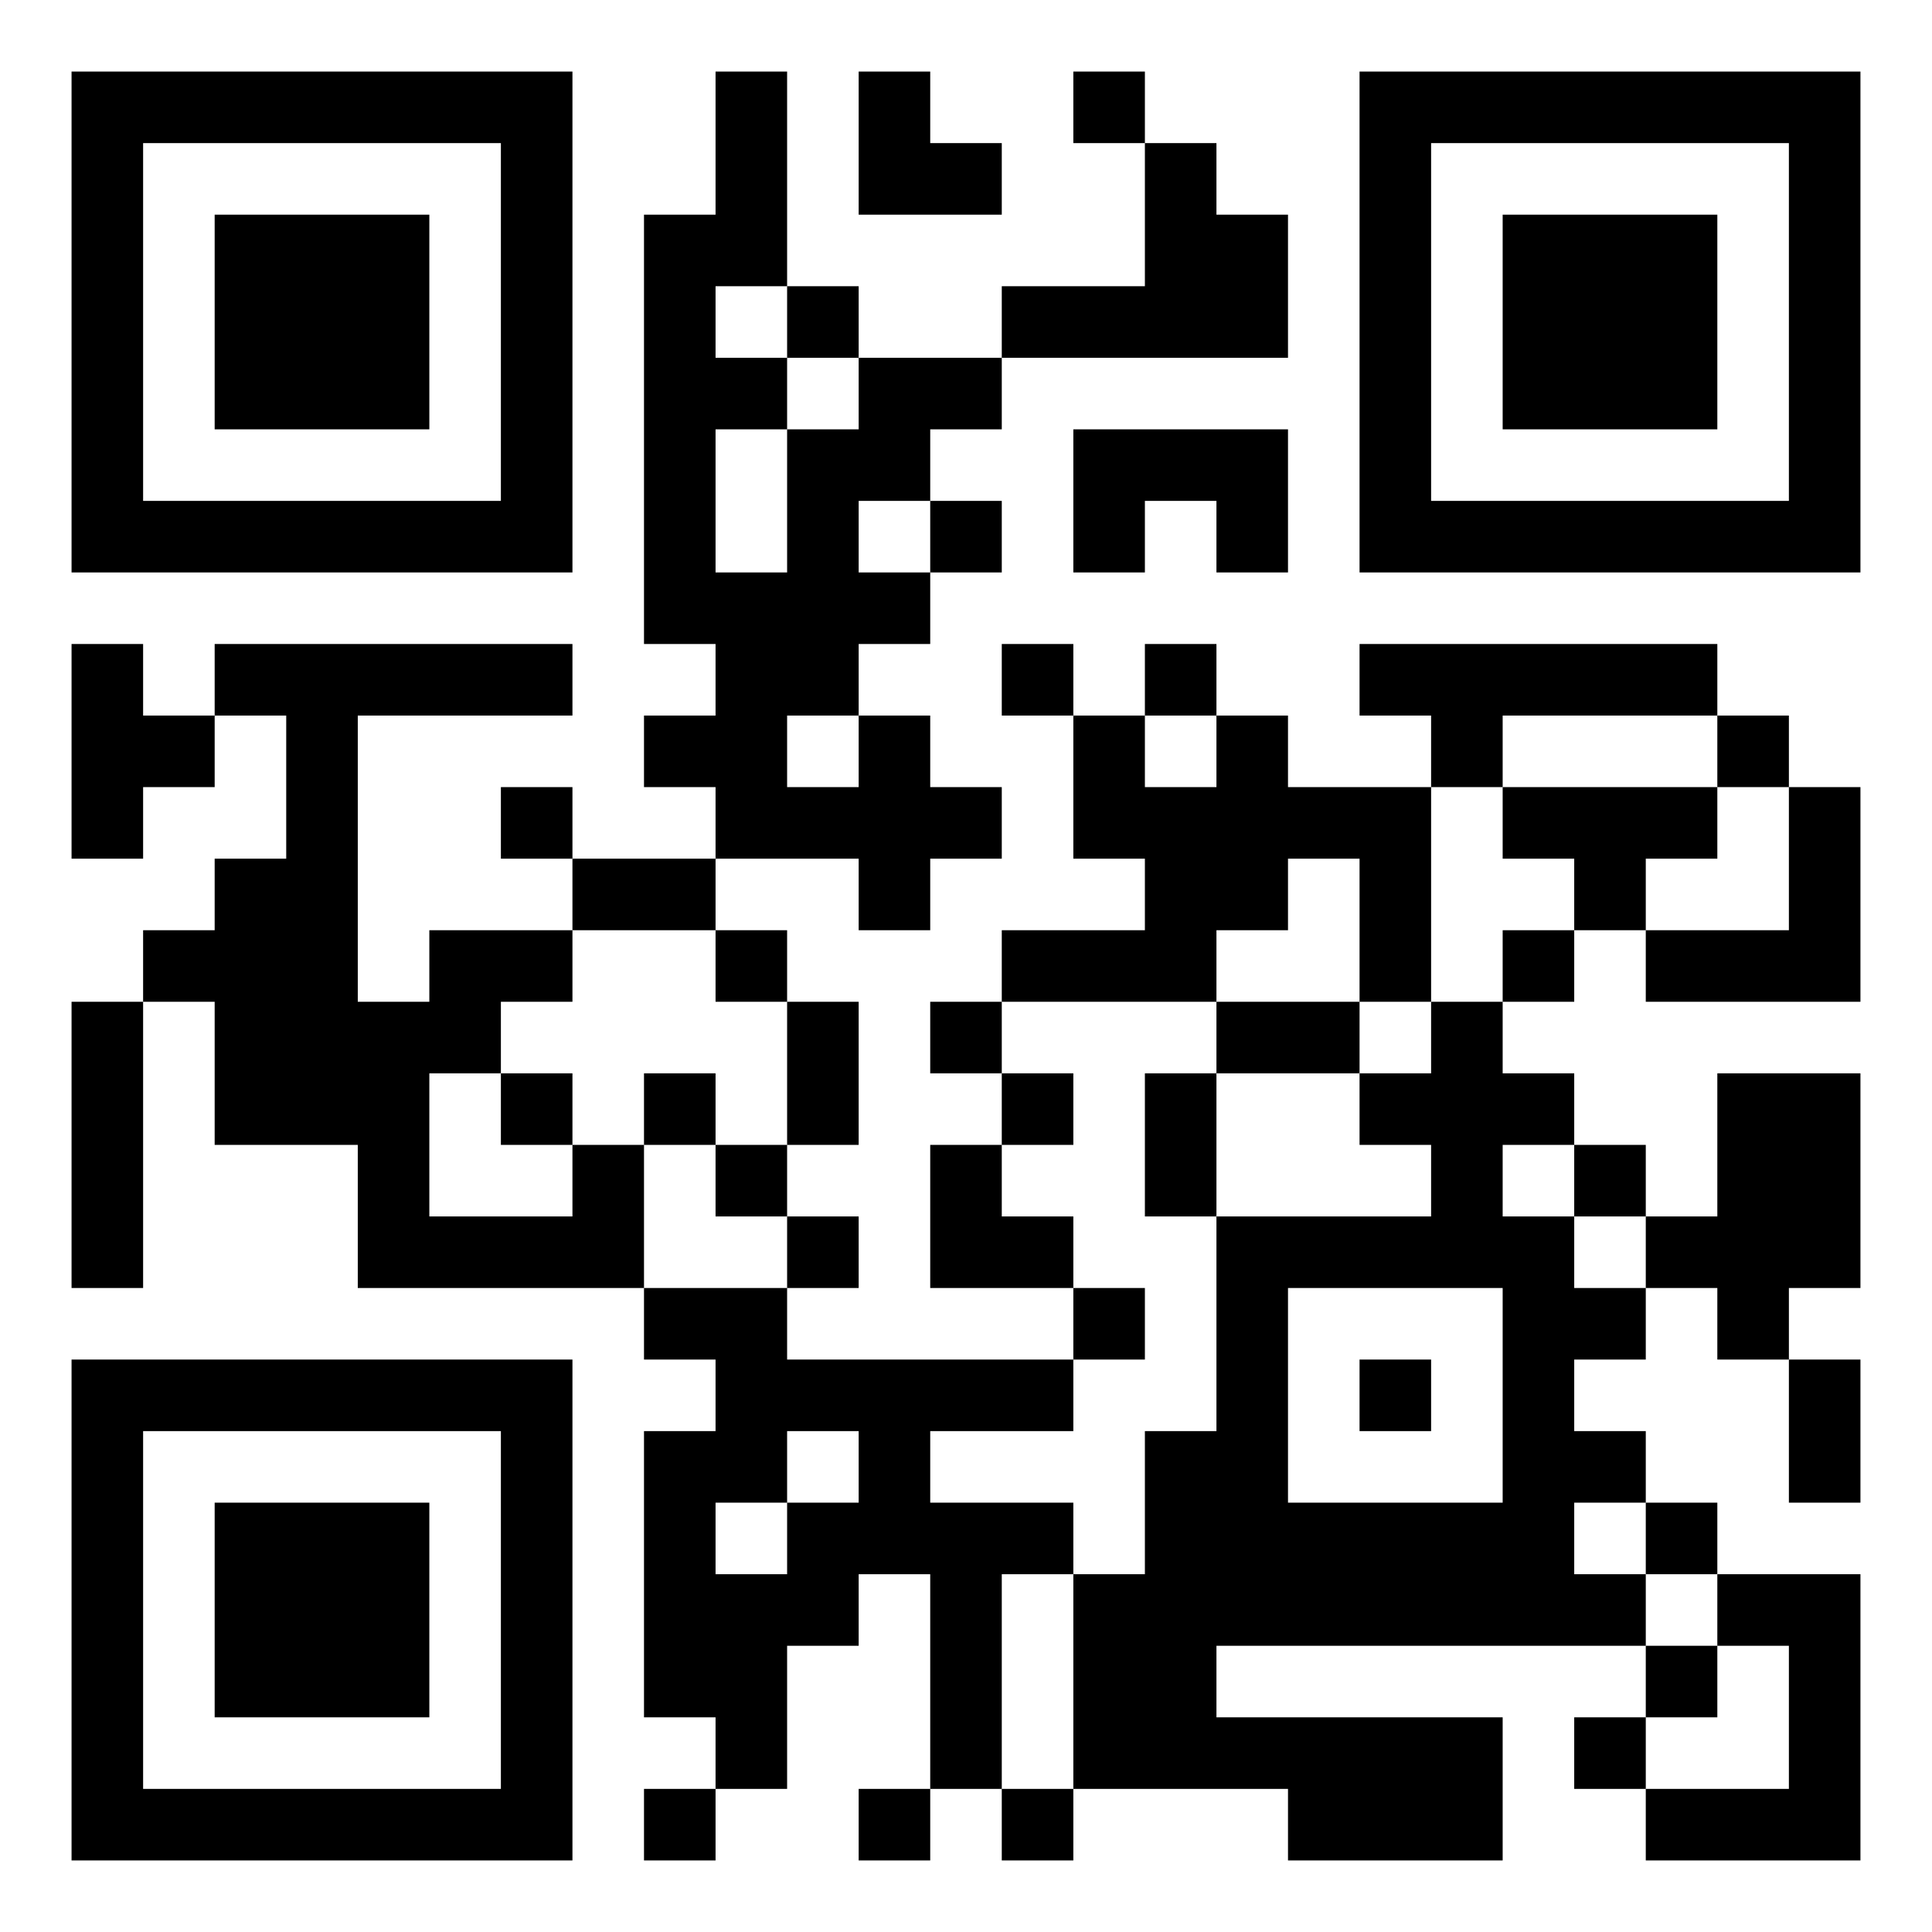 <?xml version="1.0" encoding="UTF-8"?>
<!DOCTYPE svg PUBLIC "-//W3C//DTD SVG 1.1//EN" "http://www.w3.org/Graphics/SVG/1.1/DTD/svg11.dtd">
<svg xmlns="http://www.w3.org/2000/svg" version="1.1" viewBox="0 0 27 27" stroke="none">
	<rect width="100%" height="100%" fill="#FFFFFF"/>
	<path d="M1,1h1v1h-1z M2,1h1v1h-1z M3,1h1v1h-1z M4,1h1v1h-1z M5,1h1v1h-1z M6,1h1v1h-1z M7,1h1v1h-1z M10,1h1v1h-1z M12,1h1v1h-1z M15,1h1v1h-1z M19,1h1v1h-1z M20,1h1v1h-1z M21,1h1v1h-1z M22,1h1v1h-1z M23,1h1v1h-1z M24,1h1v1h-1z M25,1h1v1h-1z M1,2h1v1h-1z M7,2h1v1h-1z M10,2h1v1h-1z M12,2h1v1h-1z M13,2h1v1h-1z M16,2h1v1h-1z M19,2h1v1h-1z M25,2h1v1h-1z M1,3h1v1h-1z M3,3h1v1h-1z M4,3h1v1h-1z M5,3h1v1h-1z M7,3h1v1h-1z M9,3h1v1h-1z M10,3h1v1h-1z M16,3h1v1h-1z M17,3h1v1h-1z M19,3h1v1h-1z M21,3h1v1h-1z M22,3h1v1h-1z M23,3h1v1h-1z M25,3h1v1h-1z M1,4h1v1h-1z M3,4h1v1h-1z M4,4h1v1h-1z M5,4h1v1h-1z M7,4h1v1h-1z M9,4h1v1h-1z M11,4h1v1h-1z M14,4h1v1h-1z M15,4h1v1h-1z M16,4h1v1h-1z M17,4h1v1h-1z M19,4h1v1h-1z M21,4h1v1h-1z M22,4h1v1h-1z M23,4h1v1h-1z M25,4h1v1h-1z M1,5h1v1h-1z M3,5h1v1h-1z M4,5h1v1h-1z M5,5h1v1h-1z M7,5h1v1h-1z M9,5h1v1h-1z M10,5h1v1h-1z M12,5h1v1h-1z M13,5h1v1h-1z M19,5h1v1h-1z M21,5h1v1h-1z M22,5h1v1h-1z M23,5h1v1h-1z M25,5h1v1h-1z M1,6h1v1h-1z M7,6h1v1h-1z M9,6h1v1h-1z M11,6h1v1h-1z M12,6h1v1h-1z M15,6h1v1h-1z M16,6h1v1h-1z M17,6h1v1h-1z M19,6h1v1h-1z M25,6h1v1h-1z M1,7h1v1h-1z M2,7h1v1h-1z M3,7h1v1h-1z M4,7h1v1h-1z M5,7h1v1h-1z M6,7h1v1h-1z M7,7h1v1h-1z M9,7h1v1h-1z M11,7h1v1h-1z M13,7h1v1h-1z M15,7h1v1h-1z M17,7h1v1h-1z M19,7h1v1h-1z M20,7h1v1h-1z M21,7h1v1h-1z M22,7h1v1h-1z M23,7h1v1h-1z M24,7h1v1h-1z M25,7h1v1h-1z M9,8h1v1h-1z M10,8h1v1h-1z M11,8h1v1h-1z M12,8h1v1h-1z M1,9h1v1h-1z M3,9h1v1h-1z M4,9h1v1h-1z M5,9h1v1h-1z M6,9h1v1h-1z M7,9h1v1h-1z M10,9h1v1h-1z M11,9h1v1h-1z M14,9h1v1h-1z M16,9h1v1h-1z M19,9h1v1h-1z M20,9h1v1h-1z M21,9h1v1h-1z M22,9h1v1h-1z M23,9h1v1h-1z M1,10h1v1h-1z M2,10h1v1h-1z M4,10h1v1h-1z M9,10h1v1h-1z M10,10h1v1h-1z M12,10h1v1h-1z M15,10h1v1h-1z M17,10h1v1h-1z M20,10h1v1h-1z M24,10h1v1h-1z M1,11h1v1h-1z M4,11h1v1h-1z M7,11h1v1h-1z M10,11h1v1h-1z M11,11h1v1h-1z M12,11h1v1h-1z M13,11h1v1h-1z M15,11h1v1h-1z M16,11h1v1h-1z M17,11h1v1h-1z M18,11h1v1h-1z M19,11h1v1h-1z M21,11h1v1h-1z M22,11h1v1h-1z M23,11h1v1h-1z M25,11h1v1h-1z M3,12h1v1h-1z M4,12h1v1h-1z M8,12h1v1h-1z M9,12h1v1h-1z M12,12h1v1h-1z M16,12h1v1h-1z M17,12h1v1h-1z M19,12h1v1h-1z M22,12h1v1h-1z M25,12h1v1h-1z M2,13h1v1h-1z M3,13h1v1h-1z M4,13h1v1h-1z M6,13h1v1h-1z M7,13h1v1h-1z M10,13h1v1h-1z M14,13h1v1h-1z M15,13h1v1h-1z M16,13h1v1h-1z M19,13h1v1h-1z M21,13h1v1h-1z M23,13h1v1h-1z M24,13h1v1h-1z M25,13h1v1h-1z M1,14h1v1h-1z M3,14h1v1h-1z M4,14h1v1h-1z M5,14h1v1h-1z M6,14h1v1h-1z M11,14h1v1h-1z M13,14h1v1h-1z M17,14h1v1h-1z M18,14h1v1h-1z M20,14h1v1h-1z M1,15h1v1h-1z M3,15h1v1h-1z M4,15h1v1h-1z M5,15h1v1h-1z M7,15h1v1h-1z M9,15h1v1h-1z M11,15h1v1h-1z M14,15h1v1h-1z M16,15h1v1h-1z M19,15h1v1h-1z M20,15h1v1h-1z M21,15h1v1h-1z M24,15h1v1h-1z M25,15h1v1h-1z M1,16h1v1h-1z M5,16h1v1h-1z M8,16h1v1h-1z M10,16h1v1h-1z M13,16h1v1h-1z M16,16h1v1h-1z M20,16h1v1h-1z M22,16h1v1h-1z M24,16h1v1h-1z M25,16h1v1h-1z M1,17h1v1h-1z M5,17h1v1h-1z M6,17h1v1h-1z M7,17h1v1h-1z M8,17h1v1h-1z M11,17h1v1h-1z M13,17h1v1h-1z M14,17h1v1h-1z M17,17h1v1h-1z M18,17h1v1h-1z M19,17h1v1h-1z M20,17h1v1h-1z M21,17h1v1h-1z M23,17h1v1h-1z M24,17h1v1h-1z M25,17h1v1h-1z M9,18h1v1h-1z M10,18h1v1h-1z M15,18h1v1h-1z M17,18h1v1h-1z M21,18h1v1h-1z M22,18h1v1h-1z M24,18h1v1h-1z M1,19h1v1h-1z M2,19h1v1h-1z M3,19h1v1h-1z M4,19h1v1h-1z M5,19h1v1h-1z M6,19h1v1h-1z M7,19h1v1h-1z M10,19h1v1h-1z M11,19h1v1h-1z M12,19h1v1h-1z M13,19h1v1h-1z M14,19h1v1h-1z M17,19h1v1h-1z M19,19h1v1h-1z M21,19h1v1h-1z M25,19h1v1h-1z M1,20h1v1h-1z M7,20h1v1h-1z M9,20h1v1h-1z M10,20h1v1h-1z M12,20h1v1h-1z M16,20h1v1h-1z M17,20h1v1h-1z M21,20h1v1h-1z M22,20h1v1h-1z M25,20h1v1h-1z M1,21h1v1h-1z M3,21h1v1h-1z M4,21h1v1h-1z M5,21h1v1h-1z M7,21h1v1h-1z M9,21h1v1h-1z M11,21h1v1h-1z M12,21h1v1h-1z M13,21h1v1h-1z M14,21h1v1h-1z M16,21h1v1h-1z M17,21h1v1h-1z M18,21h1v1h-1z M19,21h1v1h-1z M20,21h1v1h-1z M21,21h1v1h-1z M23,21h1v1h-1z M1,22h1v1h-1z M3,22h1v1h-1z M4,22h1v1h-1z M5,22h1v1h-1z M7,22h1v1h-1z M9,22h1v1h-1z M10,22h1v1h-1z M11,22h1v1h-1z M13,22h1v1h-1z M15,22h1v1h-1z M16,22h1v1h-1z M17,22h1v1h-1z M18,22h1v1h-1z M19,22h1v1h-1z M20,22h1v1h-1z M21,22h1v1h-1z M22,22h1v1h-1z M24,22h1v1h-1z M25,22h1v1h-1z M1,23h1v1h-1z M3,23h1v1h-1z M4,23h1v1h-1z M5,23h1v1h-1z M7,23h1v1h-1z M9,23h1v1h-1z M10,23h1v1h-1z M13,23h1v1h-1z M15,23h1v1h-1z M16,23h1v1h-1z M23,23h1v1h-1z M25,23h1v1h-1z M1,24h1v1h-1z M7,24h1v1h-1z M10,24h1v1h-1z M13,24h1v1h-1z M15,24h1v1h-1z M16,24h1v1h-1z M17,24h1v1h-1z M18,24h1v1h-1z M19,24h1v1h-1z M20,24h1v1h-1z M22,24h1v1h-1z M25,24h1v1h-1z M1,25h1v1h-1z M2,25h1v1h-1z M3,25h1v1h-1z M4,25h1v1h-1z M5,25h1v1h-1z M6,25h1v1h-1z M7,25h1v1h-1z M9,25h1v1h-1z M12,25h1v1h-1z M14,25h1v1h-1z M18,25h1v1h-1z M19,25h1v1h-1z M20,25h1v1h-1z M23,25h1v1h-1z M24,25h1v1h-1z M25,25h1v1h-1z" fill="#000000"/>
</svg>
